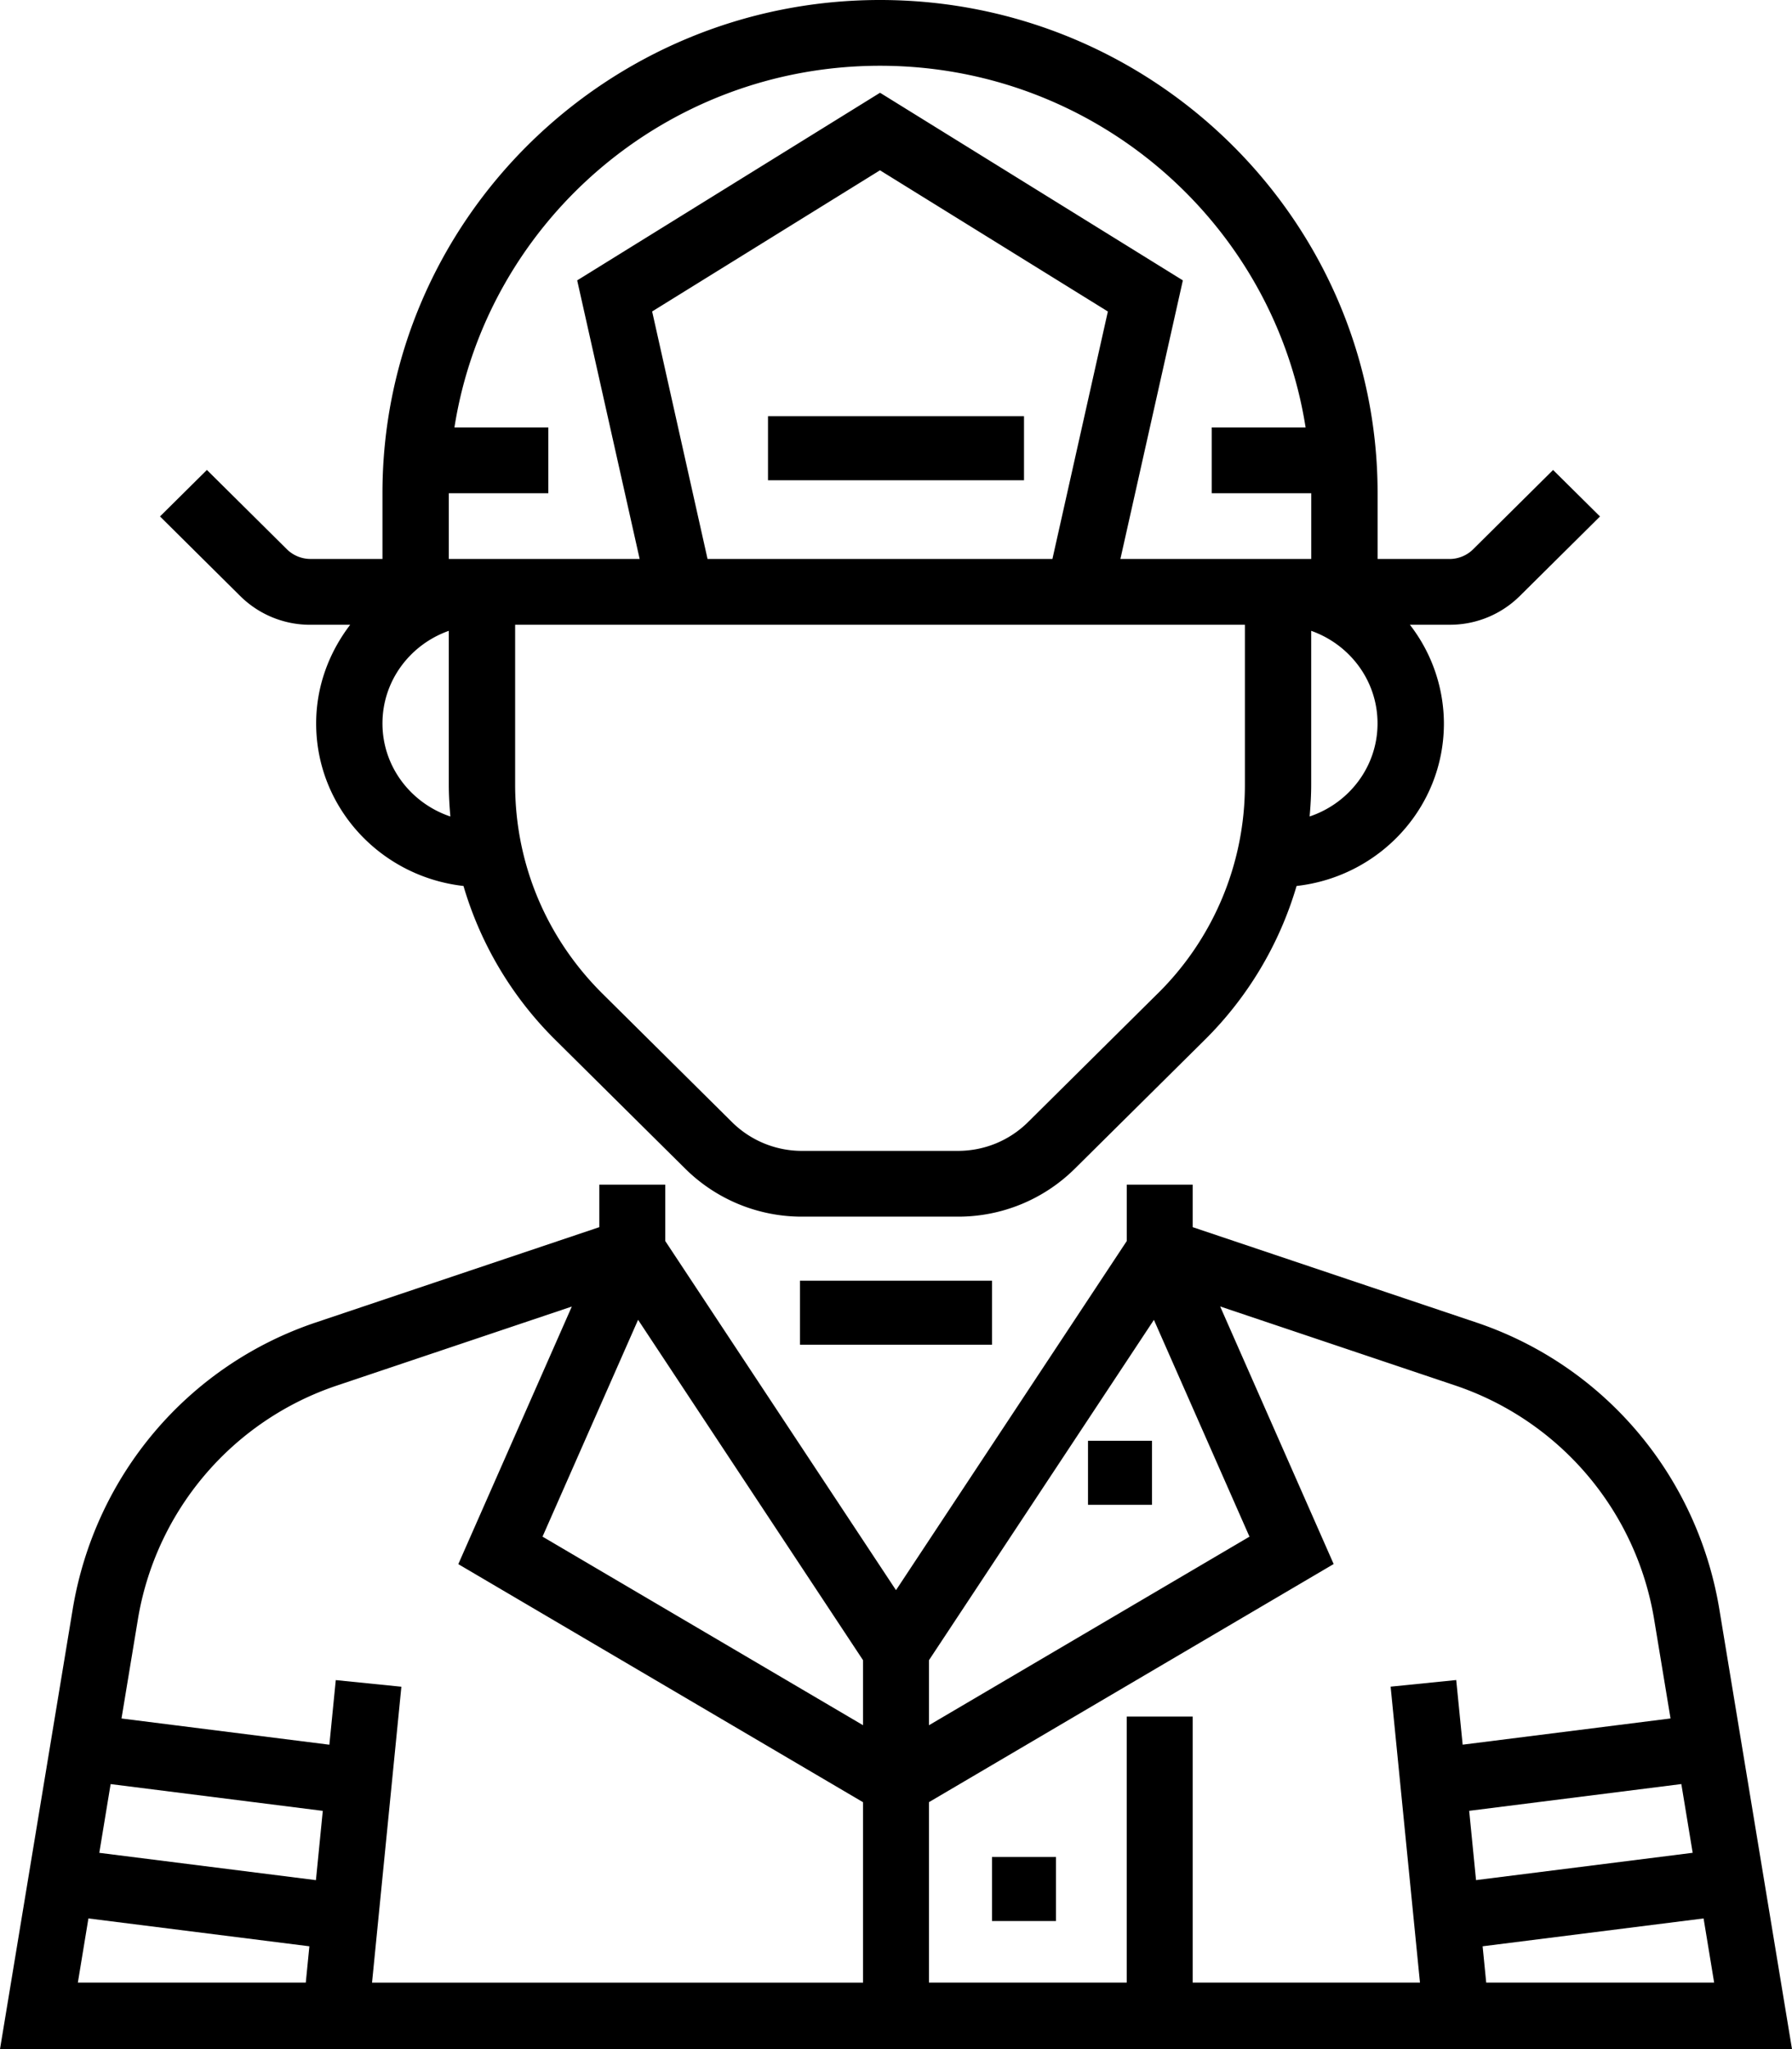 <svg width="56" height="64" xmlns="http://www.w3.org/2000/svg"><path fill-rule="evenodd" clip-rule="evenodd" d="M53.73 50.265c-.693-4.184-3.603-7.617-7.594-8.959l-8.865-2.978V37h-2.06v1.762L28 49.666l-7.21-10.904V37h-2.061v1.328l-8.863 2.978c-3.992 1.342-6.902 4.775-7.595 8.96L0 64h56l-2.27-13.735zM9.556 61.923H2.433l.33-2.004 6.905.87-.112 1.134zM3.103 57.87l6.77.853.214-2.164-6.63-.836-.354 2.147zm23.867 4.054H11.626l.917-9.242-2.05-.207-.2 2.018-6.496-.819.507-3.065a9.303 9.303 0 016.213-7.33l7.352-2.471-3.547 8.045 12.648 7.436v5.635zm-10.016-13.93l10.016 5.89v-2.03l-7.03-10.632-2.986 6.772zm12.076 3.86l7.03-10.63 2.986 6.771-10.016 5.89v-2.032zm14.427.826l2.05-.207.201 2.019 6.496-.819-.507-3.065a9.311 9.311 0 00-6.215-7.333l-7.352-2.47 3.547 8.045-12.647 7.437v5.635h6.18v-8.308h2.061v8.308h7.103l-.917-9.242zm2.455 3.878l6.63-.836.354 2.147-6.77.853-.214-2.164zm.42 4.231l.112 1.134h7.123l-.33-2.004-6.905.87z"/><path fill-rule="evenodd" clip-rule="evenodd" d="M10.941 19.514h-1.24a3.1 3.1 0 01-2.199-.903L5 16.13l1.466-1.452 2.502 2.48c.193.19.46.3.733.3h2.251v-2.054C11.952 6.911 18.927 0 27.5 0c8.575 0 15.55 6.91 15.55 15.405v2.054h2.25c.273 0 .54-.11.732-.3l2.502-2.48L50 16.131l-2.502 2.48a3.101 3.101 0 01-2.199.902h-1.24a5.052 5.052 0 011.063 3.082c0 2.635-2.021 4.788-4.604 5.077a11.224 11.224 0 01-2.882 4.819l-4.042 4.005A5.174 5.174 0 0129.93 38h-4.857a5.174 5.174 0 01-3.665-1.504l-4.042-4.005a11.207 11.207 0 01-2.882-4.819c-2.583-.29-4.604-2.442-4.604-5.077 0-1.16.405-2.22 1.063-3.081zm25.23 11.525a9.144 9.144 0 002.732-6.536v-4.99H16.098v4.99c0 2.469.972 4.79 2.733 6.536l4.041 4.005a3.105 3.105 0 002.2.902h4.857c.832 0 1.612-.32 2.2-.902l4.041-4.005zM20.378 9.729l7.121-4.41 7.122 4.41-1.733 7.73H22.111L20.38 9.73zm20.548 15.772c1.228-.41 2.122-1.552 2.122-2.906 0-1.338-.87-2.467-2.073-2.892v4.8c0 .336-.02.668-.049.998zM14.025 15.405h3.11v-2.054h-2.934c1.003-6.388 6.576-11.297 13.3-11.297 6.723 0 12.296 4.91 13.299 11.297h-2.934v2.054h3.11v2.054h-5.964l1.952-8.702-9.463-5.86-9.464 5.86 1.952 8.702h-5.964v-2.054zm0 9.098v-4.8c-1.203.425-2.073 1.554-2.073 2.892 0 1.354.894 2.495 2.122 2.907-.029-.33-.049-.663-.049-1z"/><path d="M24 13h8v2h-8zm10 32h2v2h-2zm-3 13h2v2h-2zm-6-18h6v2h-6z"/></svg>